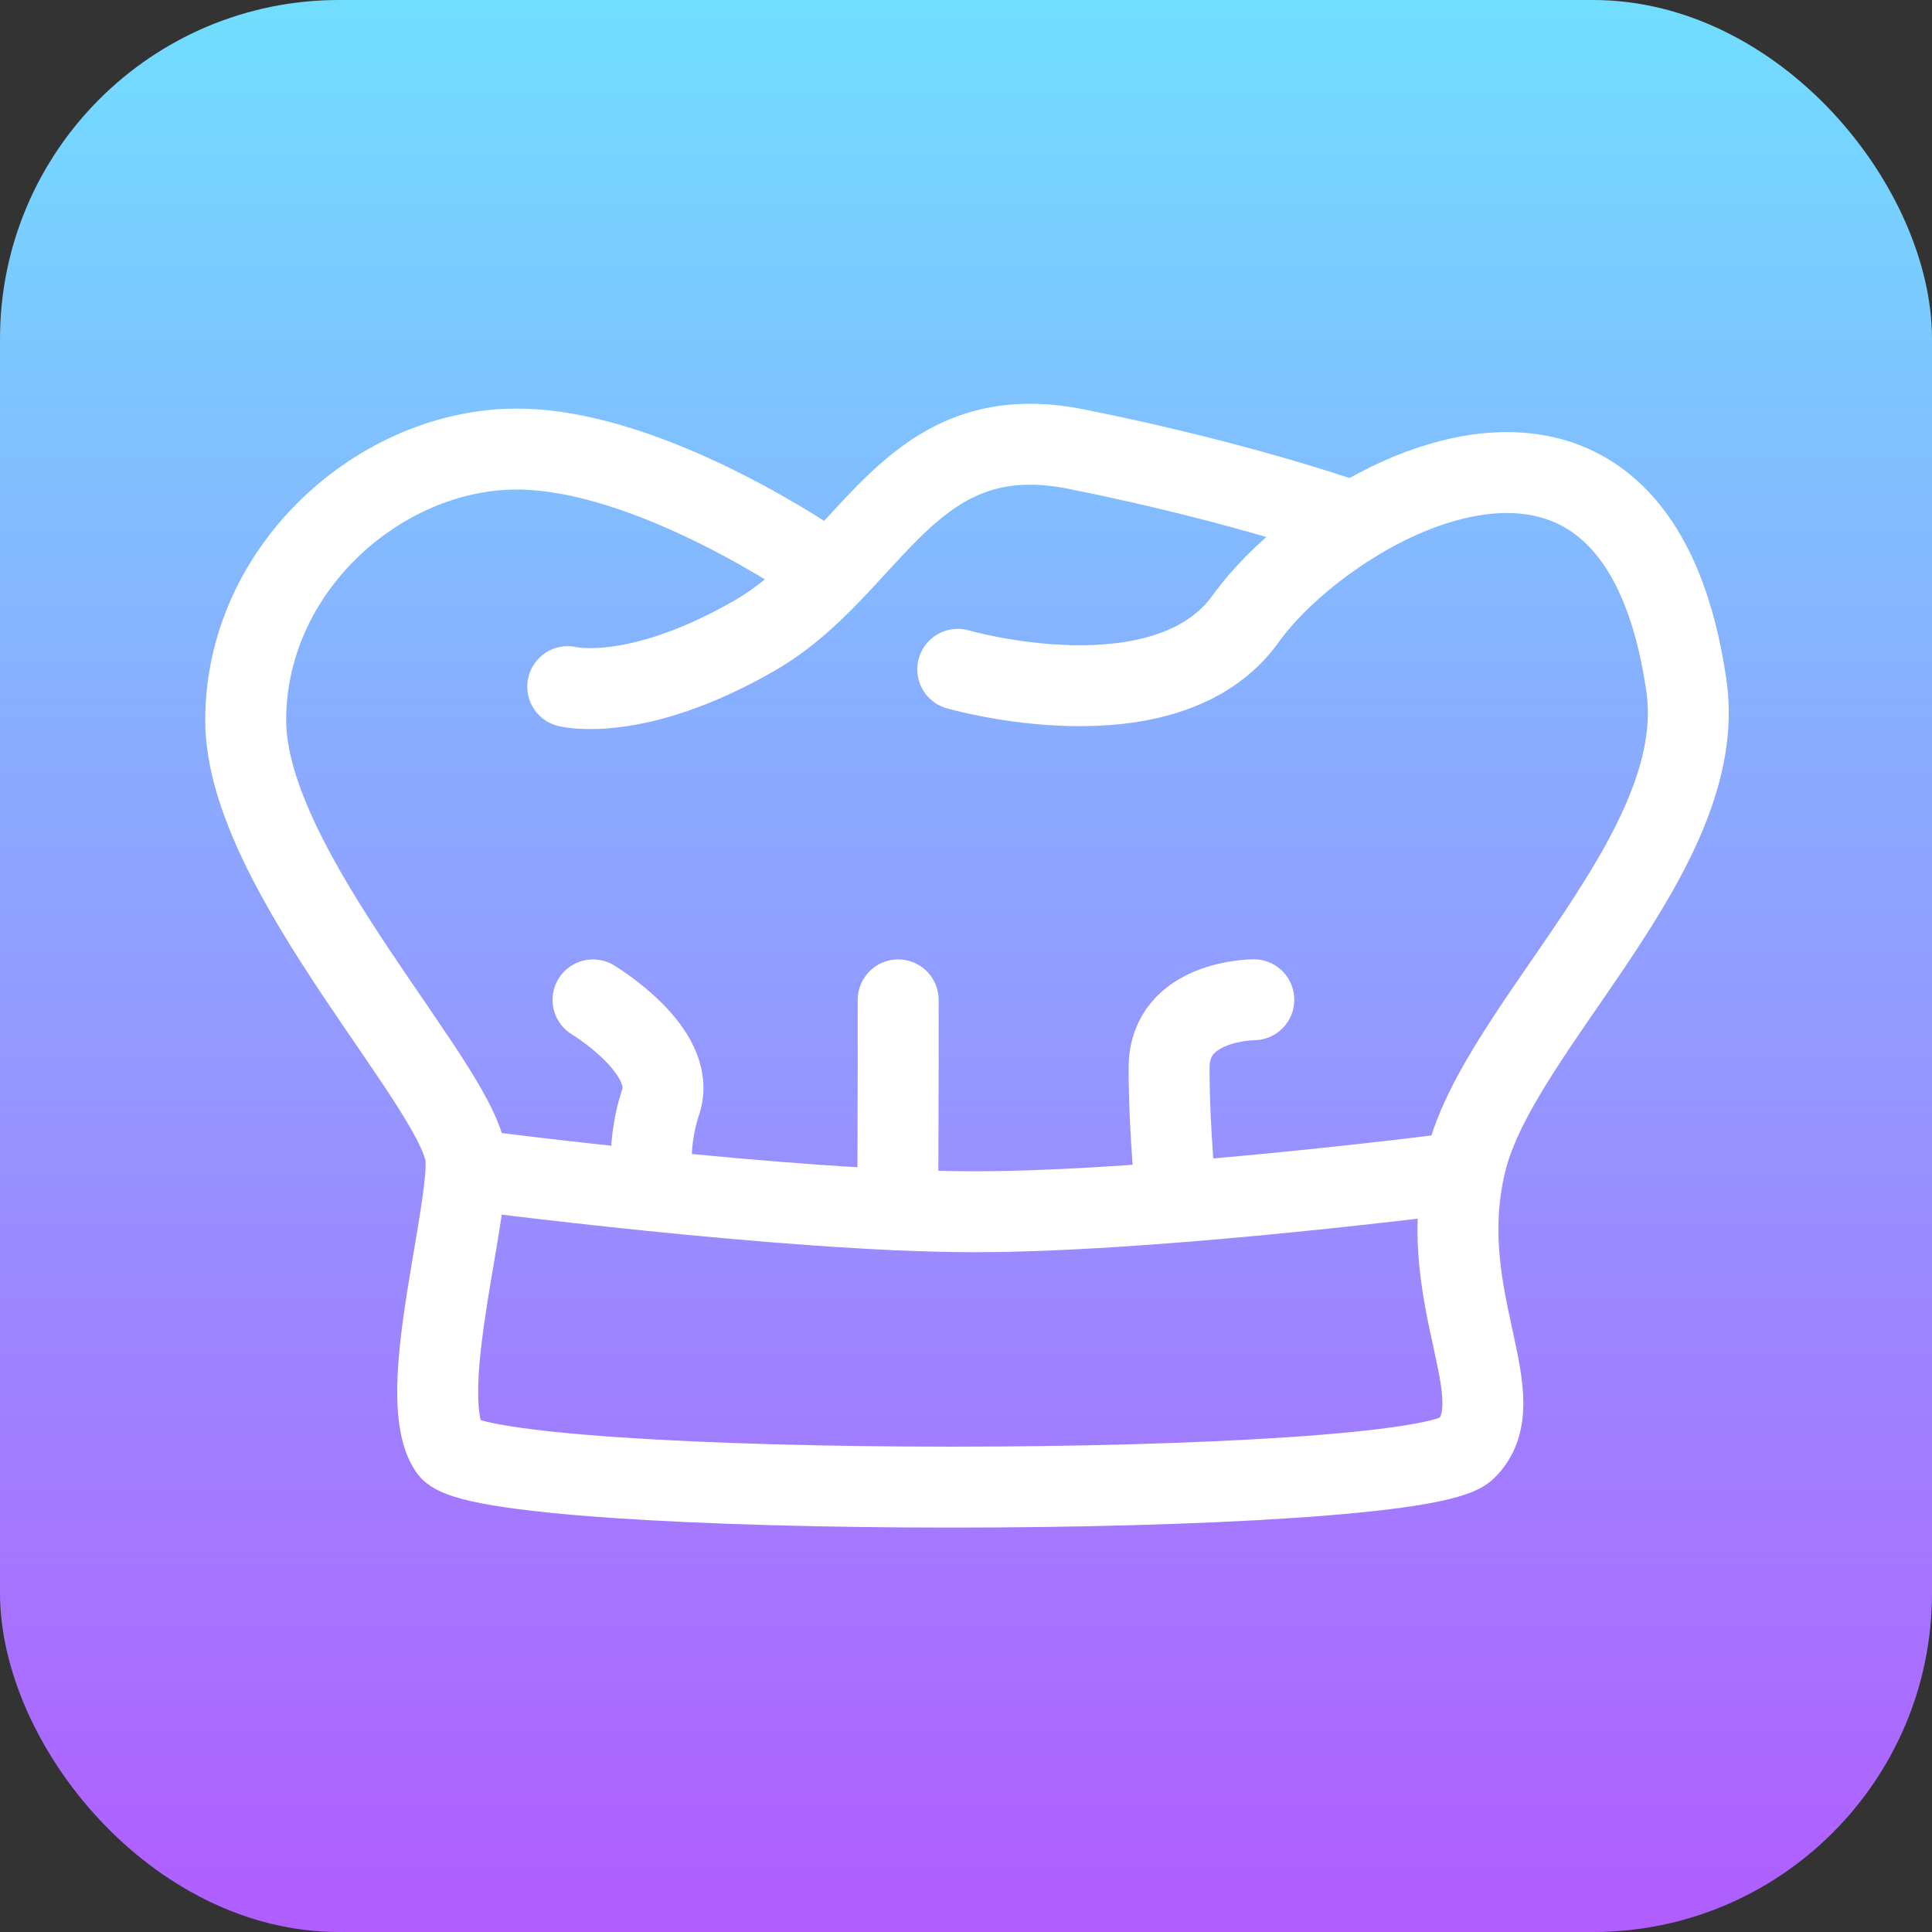 <svg xmlns="http://www.w3.org/2000/svg" xmlns:xlink="http://www.w3.org/1999/xlink" viewBox="0 0 310.35 310.35"><rect x="0" y="0" width="310.35" height="310.35" fill="#333333" stroke="none"/><defs><style>.cls-1{fill:url(#Unbenannter_Verlauf_6);}.cls-2,.cls-3{fill:none;stroke:#fff;stroke-miterlimit:10;stroke-width:13px;}.cls-2{stroke-linecap:round;}</style><linearGradient id="Unbenannter_Verlauf_6" x1="155.17" x2="155.17" y2="310.35" gradientUnits="userSpaceOnUse"><stop offset="0" stop-color="#71deff"/><stop offset="1" stop-color="#b15dff"/></linearGradient></defs><title>Element 3</title><g id="Ebene_2" data-name="Ebene 2"><g id="Ebene_1-2" data-name="Ebene 1"><rect class="cls-1" width="310.35" height="310.35" rx="54.45" ry="54.45"/><path class="cls-2" d="M217.47,83.9s-17.38-6.31-44.6-11.76-32.67,19.06-51.73,30-29.94,8.16-29.94,8.16"/><path class="cls-2" d="M105.15,191.24s-1.7-6.12,1-14.29-10.89-16.33-10.89-16.33"/><polyline class="cls-2" points="144.22 194.34 144.28 171.51 144.28 160.62"/><path class="cls-2" d="M189,193s-1.2-10.62-1.2-21.51,13.61-10.89,13.61-10.89"/><path class="cls-2" d="M132,91.2S104.81,72.14,83,72.14,39.47,91.2,39.47,115.7s35.39,59.89,35.39,70.78c0,.43,0,.88,0,1.36-.58,11.64-7.91,37.07-2.68,44.92,5.45,8.17,155.17,8.17,163.34,0,7.94-7.94-4.69-23.58-.41-44.45.12-.6.26-1.22.41-1.83,5.45-21.78,39.18-49.68,35.39-76.22-5.1-35.73-26.16-38.5-44.56-30.9-11,4.57-21.11,12.86-26.22,20-12.76,17.86-46.28,8.16-46.28,8.16"/><path class="cls-3" d="M74.83,187.84s51.76,6.81,81.7,6.81,78.54-6.34,78.54-6.34"/></g></g></svg>
